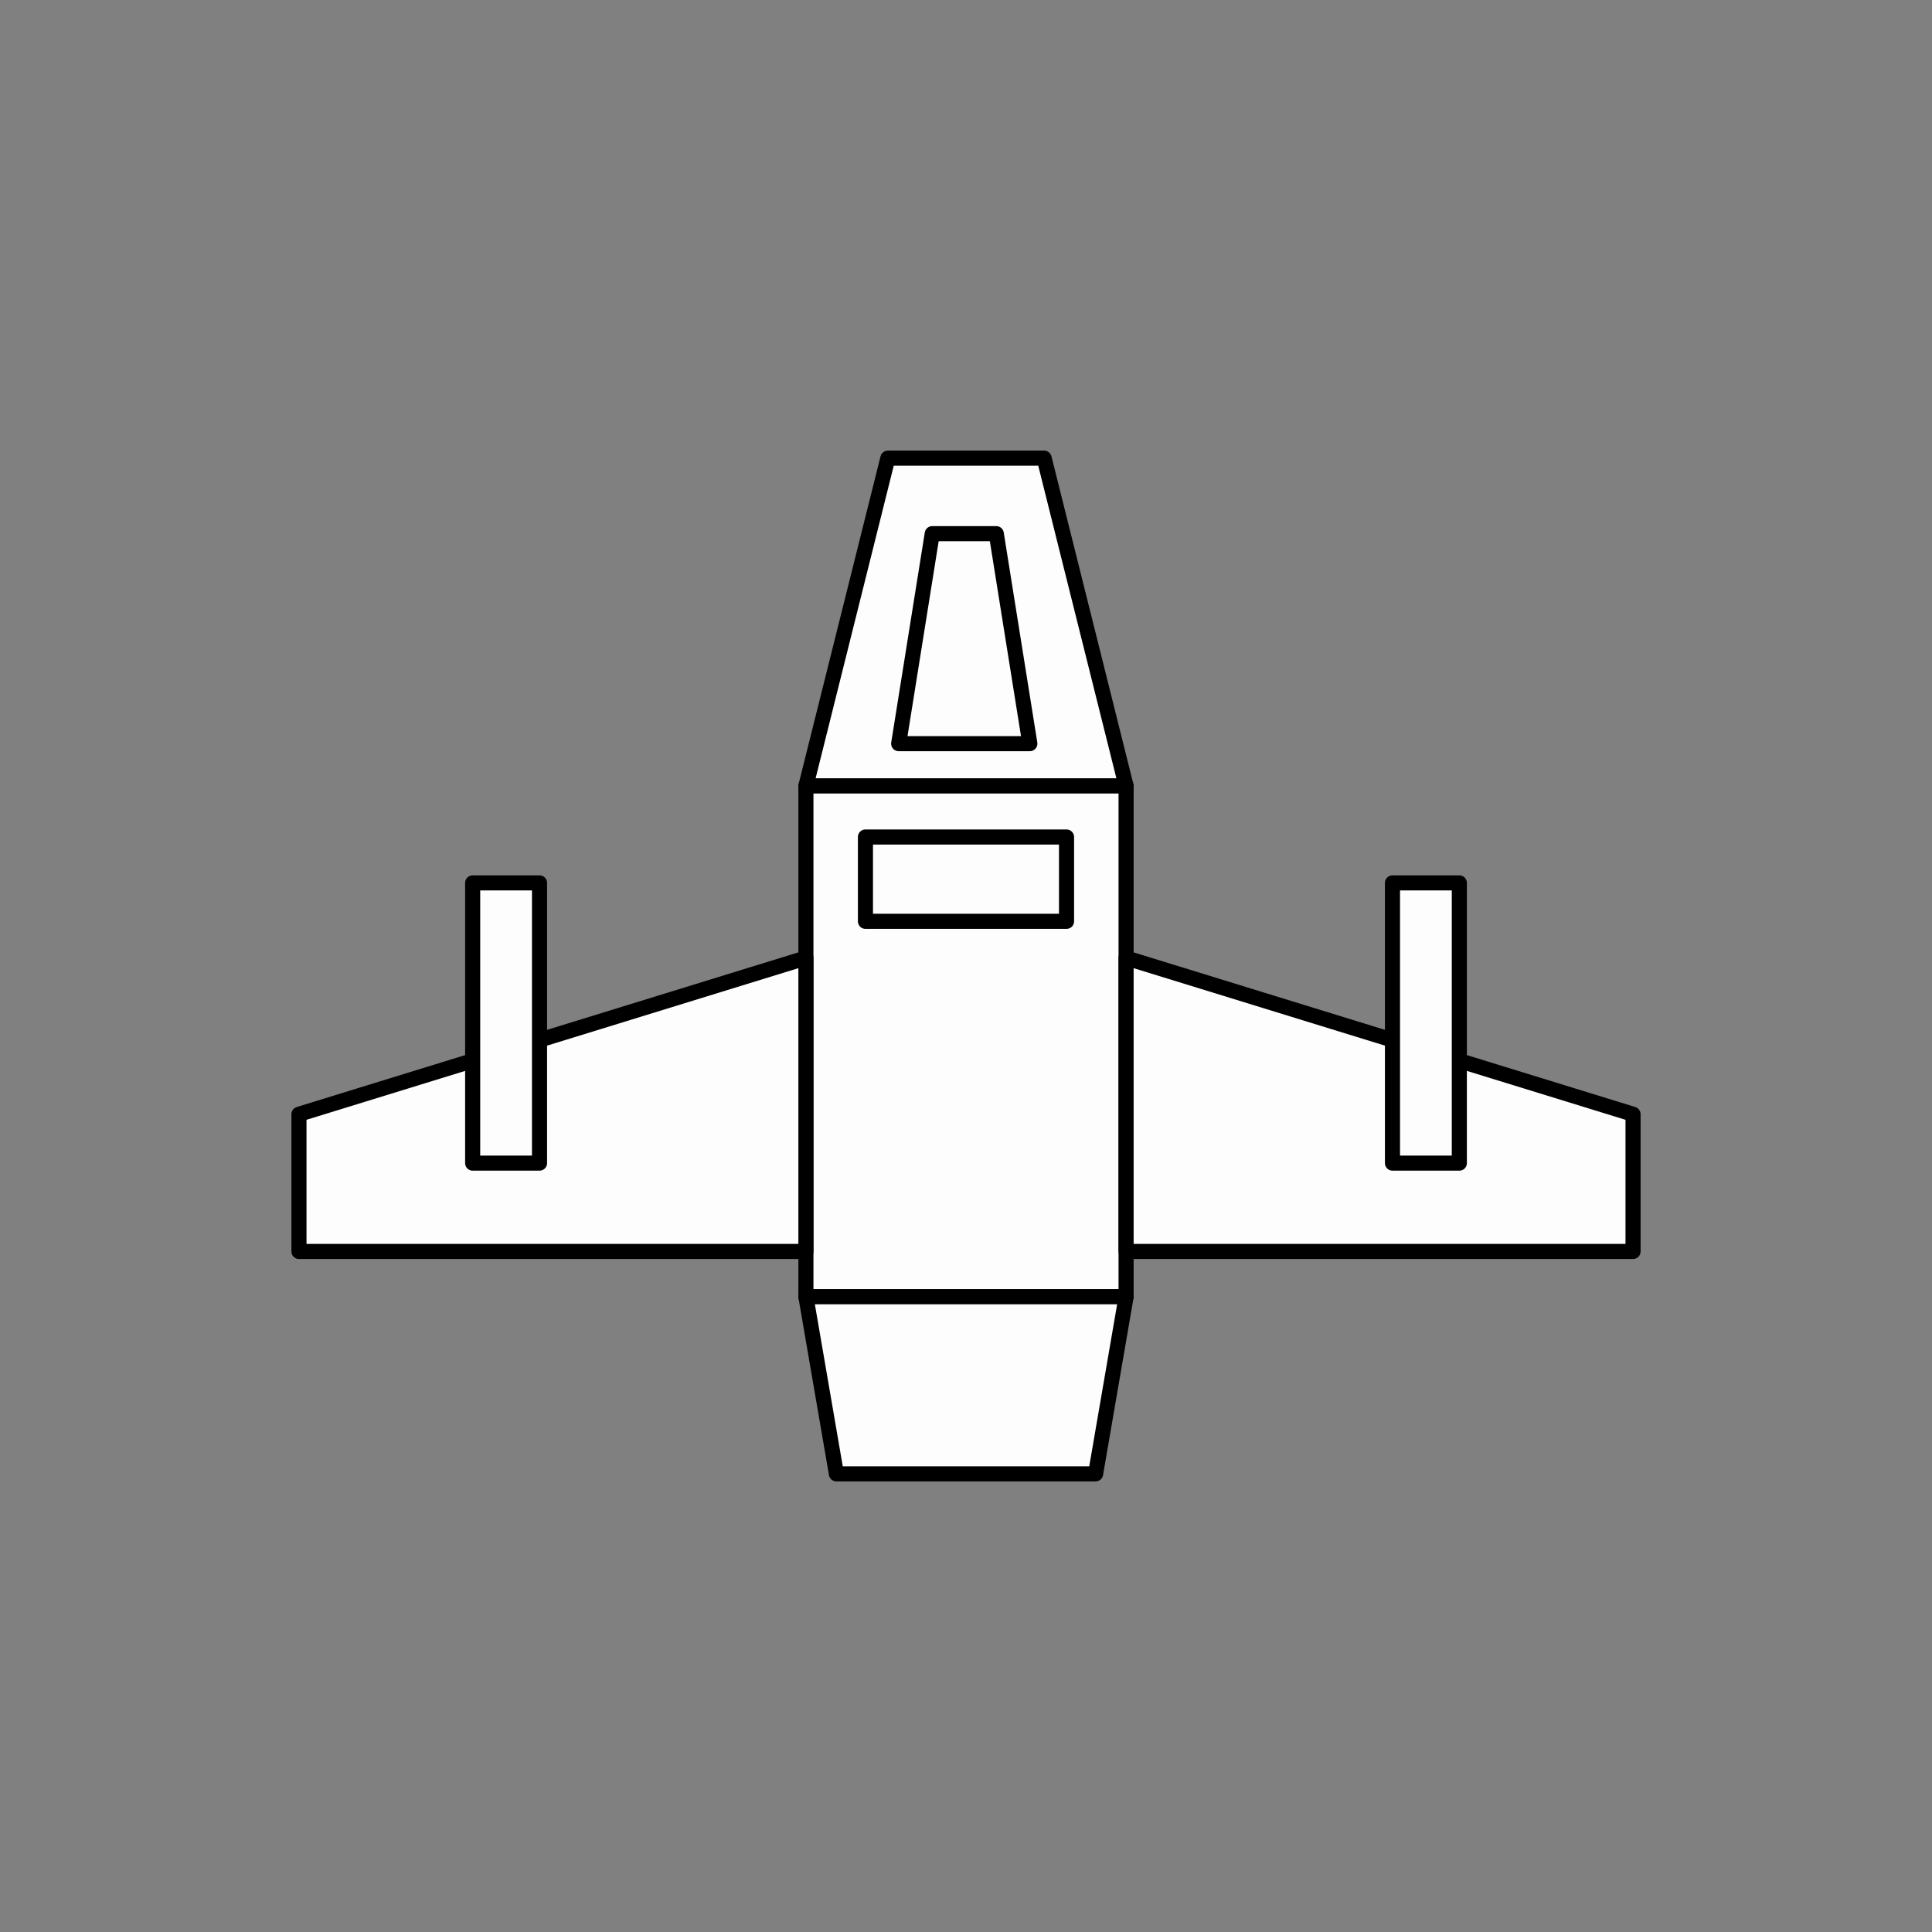 <?xml version="1.0" encoding="UTF-8" standalone="no"?>
<!-- Created with Inkscape (http://www.inkscape.org/) -->

<svg
   xmlns:dc="http://purl.org/dc/elements/1.1/"
   xmlns:cc="http://creativecommons.org/ns#"
   xmlns:rdf="http://www.w3.org/1999/02/22-rdf-syntax-ns#"
   xmlns:svg="http://www.w3.org/2000/svg"
   xmlns="http://www.w3.org/2000/svg"
   xmlns:sodipodi="http://sodipodi.sourceforge.net/DTD/sodipodi-0.dtd"
   xmlns:inkscape="http://www.inkscape.org/namespaces/inkscape"
   width="256"
   height="256"
   viewBox="0 0 67.733 67.733"
   version="1.1"
   id="svg8"
   inkscape:version="0.92.4 (5da689c313, 2019-01-14)"
   sodipodi:docname="spaceship-icon.svg">
  <rect x="0" y="0" width="67.733" height="67.733" fill="#808080" stroke="none"/>
  <defs
     id="defs2" />
  <sodipodi:namedview
     id="base"
     pagecolor="#ffffff"
     bordercolor="#666666"
     borderopacity="1.0"
     inkscape:pageopacity="0.0"
     inkscape:pageshadow="2"
     inkscape:zoom="1.979899"
     inkscape:cx="118.79572"
     inkscape:cy="105.83607"
     inkscape:document-units="mm"
     inkscape:current-layer="layer1"
     showgrid="false"
     units="px"
     inkscape:pagecheckerboard="true"
     inkscape:window-width="1920"
     inkscape:window-height="1017"
     inkscape:window-x="-8"
     inkscape:window-y="450"
     inkscape:window-maximized="1" />
  <g
     inkscape:label="Calque 1"
     inkscape:groupmode="layer"
     id="layer1"
     transform="translate(0,-229.267)">
    <path
       style="fill:#fdfdfd;fill-opacity:1;stroke:#000000;stroke-width:0.529;stroke-linecap:round;stroke-linejoin:round;stroke-miterlimit:4;stroke-dasharray:none;stroke-opacity:1;paint-order:normal"
       d="m 31.127,245.329 h 5.479 l 2.873,11.493 H 28.254 Z"
       id="rect815"
       inkscape:connector-curvature="0"
       sodipodi:nodetypes="ccccc" />
    <rect
       style="fill:#fdfdfd;fill-opacity:1;stroke:#000000;stroke-width:0.529;stroke-linecap:round;stroke-linejoin:round;stroke-miterlimit:4;stroke-dasharray:none;stroke-opacity:1;paint-order:normal"
       id="rect815-0"
       width="11.225"
       height="17.907"
       x="28.254"
       y="256.822" />
    <path
       style="fill:#fdfdfd;fill-opacity:1;stroke:#000000;stroke-width:0.529;stroke-linecap:round;stroke-linejoin:round;stroke-miterlimit:4;stroke-dasharray:none;stroke-opacity:1;paint-order:normal"
       d="m 28.254,274.729 h 11.225 l -1.069,6.209 h -9.087 z"
       id="rect815-0-6"
       inkscape:connector-curvature="0"
       sodipodi:nodetypes="ccccc" />
    <path
       style="fill:#fdfdfd;fill-opacity:1;stroke:#000000;stroke-width:0.529;stroke-linecap:round;stroke-linejoin:round;stroke-miterlimit:4;stroke-dasharray:none;stroke-opacity:1;paint-order:normal"
       d="m 39.479,262.851 17.773,5.479 v 4.811 H 39.479 Z"
       id="rect815-0-6-6"
       inkscape:connector-curvature="0"
       sodipodi:nodetypes="ccccc" />
    <rect
       style="fill:#fdfdfd;fill-opacity:1;stroke:#000000;stroke-width:0.529;stroke-linecap:round;stroke-linejoin:round;stroke-miterlimit:4;stroke-dasharray:none;stroke-opacity:1;paint-order:normal"
       id="rect865"
       width="7.05"
       height="2.956"
       x="30.341"
       y="258.611" />
    <path
       style="fill:#fdfdfd;fill-opacity:1;stroke:#000000;stroke-width:0.529;stroke-linecap:round;stroke-linejoin:round;stroke-miterlimit:4;stroke-dasharray:none;stroke-opacity:1;paint-order:normal"
       d="m 28.254,262.851 v 10.29 H 10.481 v -4.811 z"
       id="rect815-0-6-6-0"
       inkscape:connector-curvature="0"
       sodipodi:nodetypes="ccccc" />
    <path
       style="fill:#fdfdfd;fill-opacity:1;stroke:#000000;stroke-width:0.529;stroke-linecap:round;stroke-linejoin:round;stroke-miterlimit:4;stroke-dasharray:none;stroke-opacity:1;paint-order:normal"
       d="m 32.683,247.976 h 2.245 l 1.177,7.362 h -4.599 z"
       id="rect815-4"
       inkscape:connector-curvature="0"
       sodipodi:nodetypes="ccccc" />
    <rect
       style="fill:#fdfdfd;fill-opacity:1;stroke:#000000;stroke-width:0.529;stroke-linecap:round;stroke-linejoin:round;stroke-miterlimit:4;stroke-dasharray:none;stroke-opacity:1;paint-order:normal"
       id="rect815-0-3"
       width="2.344"
       height="9.824"
       x="16.571"
       y="260.22" />
    <rect
       style="fill:#fdfdfd;fill-opacity:1;stroke:#000000;stroke-width:0.529;stroke-linecap:round;stroke-linejoin:round;stroke-miterlimit:4;stroke-dasharray:none;stroke-opacity:1;paint-order:normal"
       id="rect815-0-3-7"
       width="2.344"
       height="9.824"
       x="48.818"
       y="260.22" />
  </g>
</svg>
